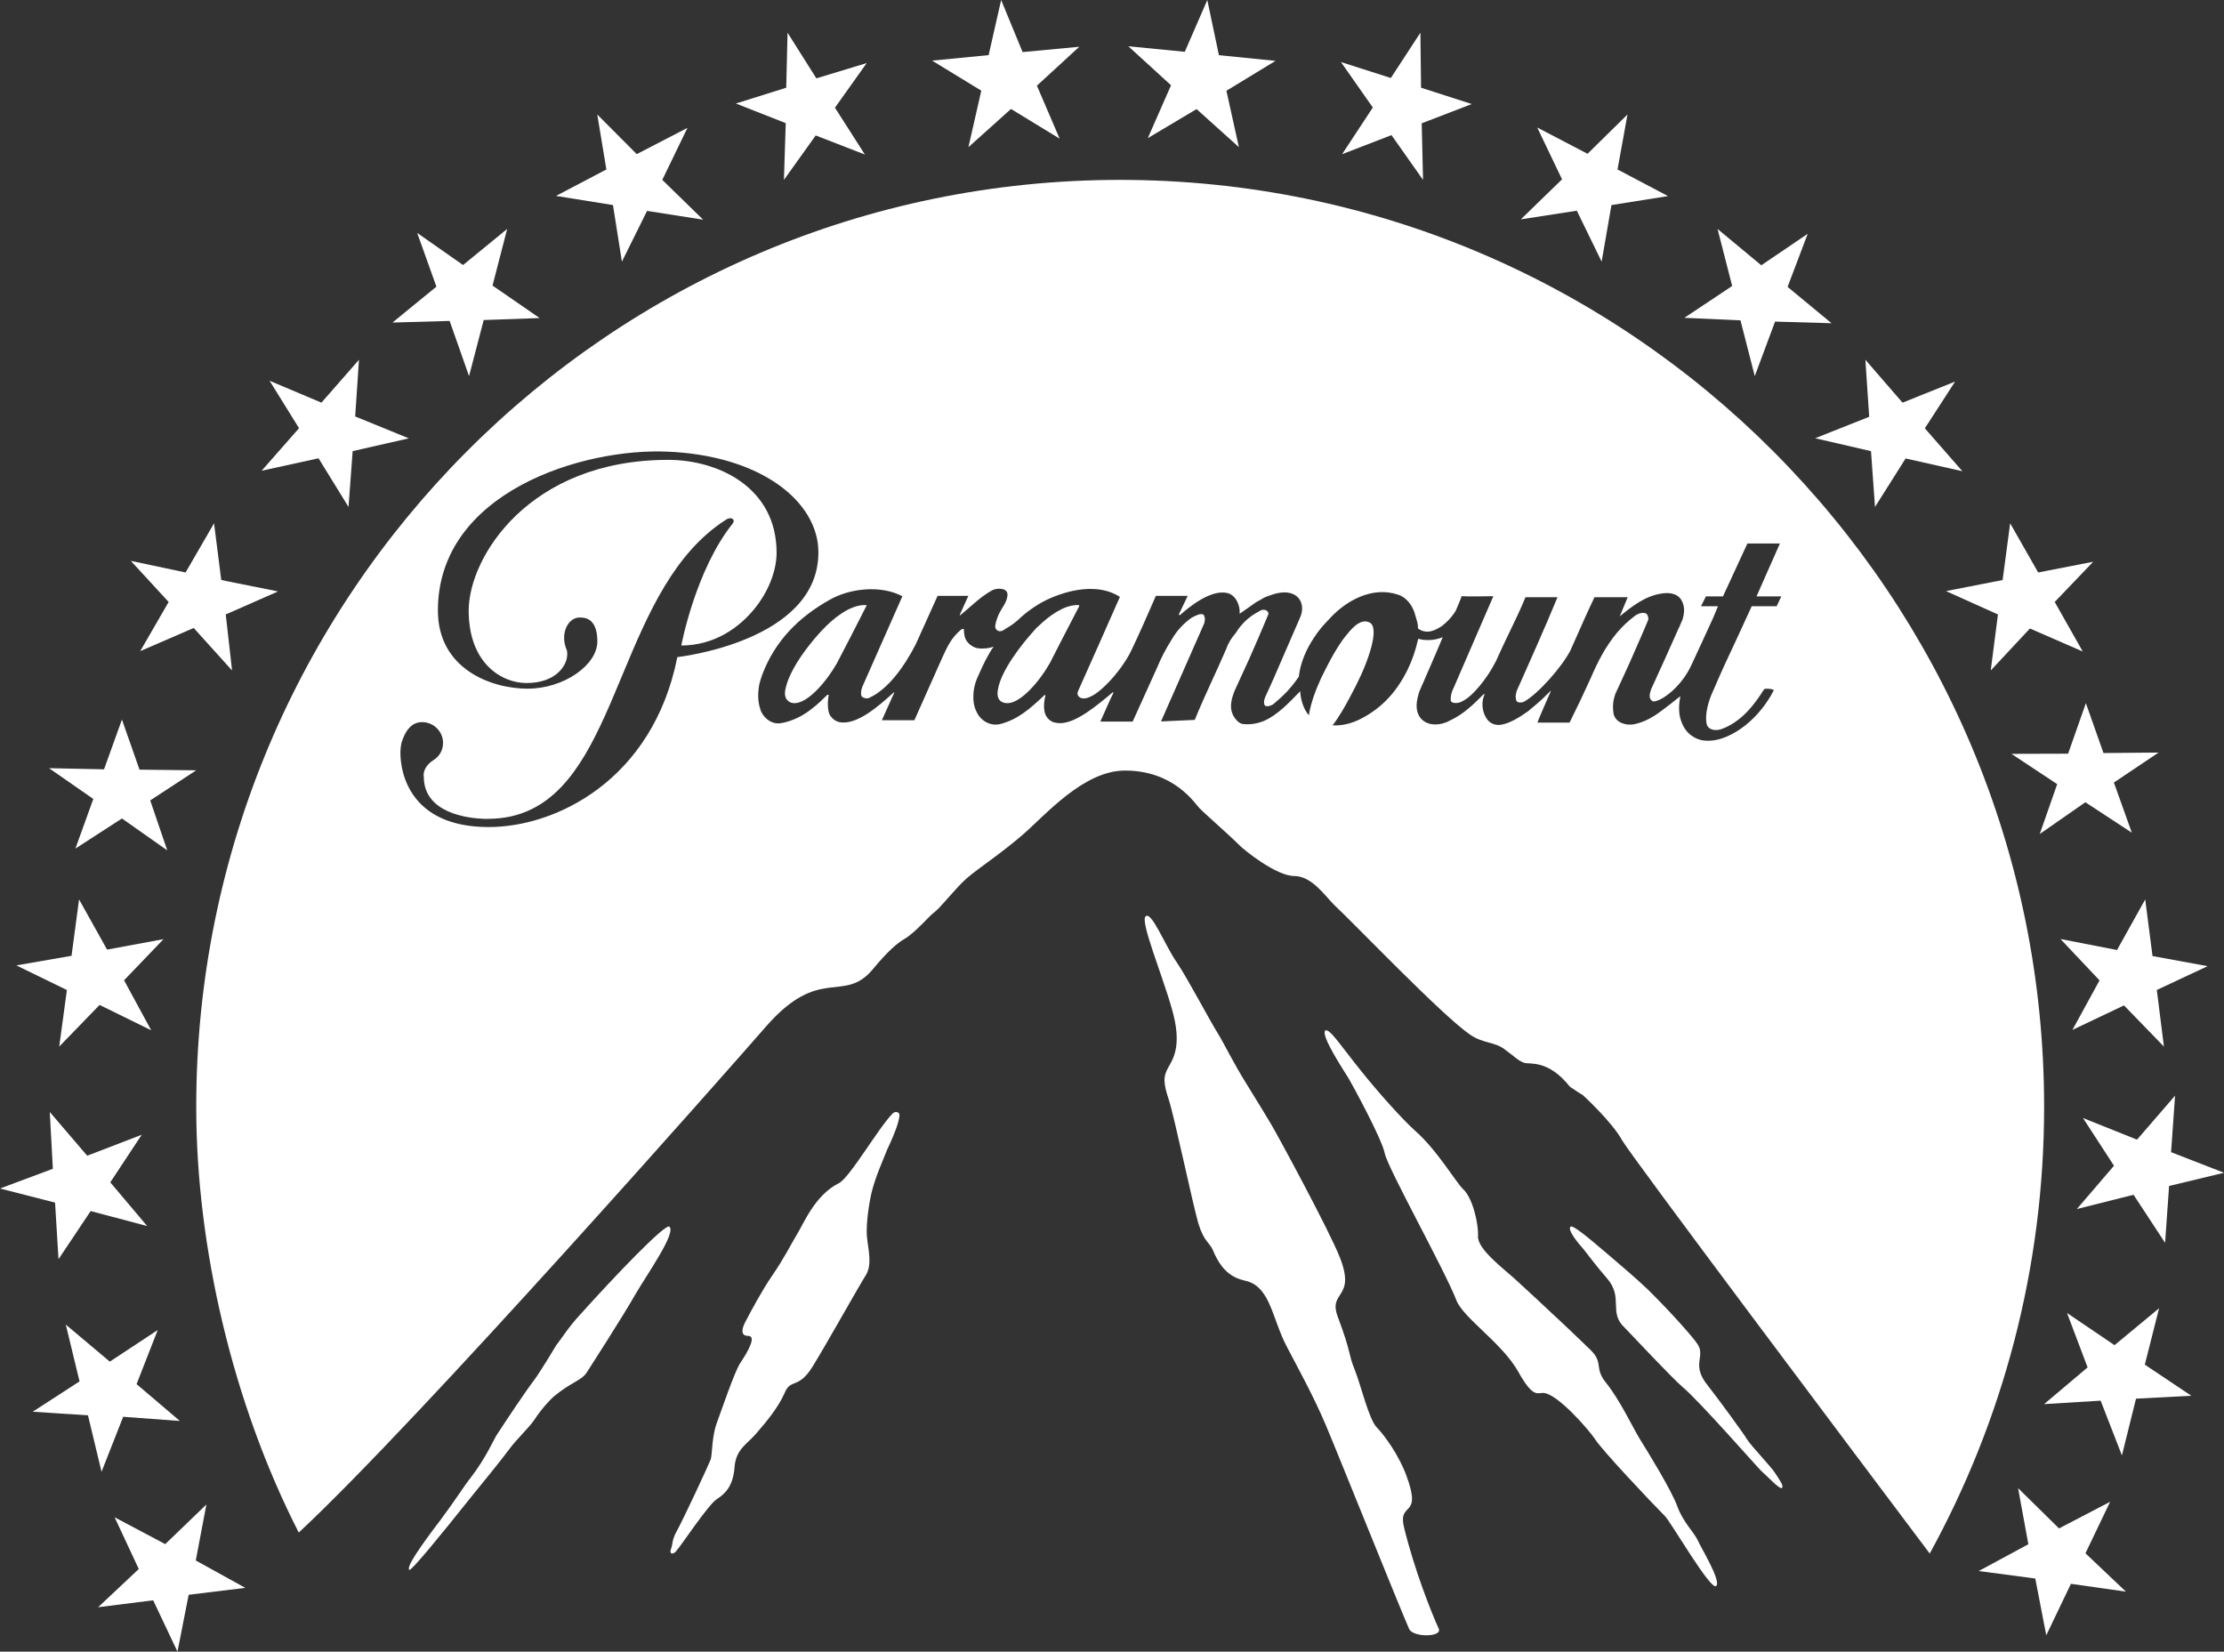 <?xml version="1.0" encoding="UTF-8"?>
<svg width="136px" height="101px" viewBox="0 0 136 101" version="1.1" xmlns="http://www.w3.org/2000/svg" xmlns:xlink="http://www.w3.org/1999/xlink">
    <rect x="0" y="0" width="136" height="101" fill="#333333" stroke="none"/>
    <!-- Generator: Sketch 53.2 (72643) - https://sketchapp.com -->
    <title>Paramount-Pictures-Logo</title>
    <desc>Created with Sketch.</desc>
    <g id="Page-1" stroke="none" stroke-width="1" fill="none" fill-rule="evenodd">
        <g id="Home" transform="translate(-232, -730)" fill="#FFFFFF" fill-rule="nonzero">
            <g id="Client-Logos" transform="translate(120, 721)">
                <g id="Paramount-Pictures-Logo" transform="translate(112, 9)">
                    <polygon id="polygon5" points="42.039 7.819 38.937 9.425 36.523 7 37.08 10.363 34 11.98 37.484 12.54 38.03 16 39.57 12.896 43 13.435 40.499 10.999"></polygon>
                    <polygon id="polygon7" points="49.921 4.791 48.16 2 48.079 5.364 45 6.33 48.049 7.529 47.938 11 49.881 8.283 52.889 9.45 51.058 6.585 53 3.857"></polygon>
                    <polygon id="polygon9" points="31.014 14 28.317 16.206 25.511 14.243 26.687 17.529 24 19.724 27.496 19.625 28.683 23 29.579 19.57 33 19.449 30.119 17.463"></polygon>
                    <polygon id="polygon11" points="62.533 3.185 61.221 0 60.456 3.37 57 3.707 60.007 5.543 59.22 9 61.823 6.663 64.797 8.478 63.408 5.239 66 2.859"></polygon>
                    <polygon id="polygon13" points="13.53 35.469 13.089 32 11.349 35.007 8 34.298 10.313 36.811 8.573 39.819 11.845 38.401 14.191 41 13.805 37.574 17 36.167"></polygon>
                    <polygon id="polygon15" points="8.531 47.065 7.457 44 6.362 47.045 3 46.975 5.706 48.856 4.611 51.891 7.457 50.05 10.228 52 9.186 48.945 12 47.104"></polygon>
                    <polygon id="polygon17" points="21.952 22 19.655 24.622 16.486 23.284 18.286 26.184 16 28.785 19.479 28.025 21.312 31 21.566 27.586 25 26.805 21.72 25.467"></polygon>
                    <polygon id="polygon19" points="128 34.352 124.637 35.007 122.923 32 122.462 35.469 119 36.146 122.176 37.574 121.736 41 124.132 38.433 127.363 39.84 125.648 36.811"></polygon>
                    <polygon id="polygon21" points="129.266 47.852 132 46.019 128.63 46.049 127.554 43 126.467 46.088 123 46.098 125.799 47.951 124.733 51 127.522 49.057 130.364 50.92"></polygon>
                    <polygon id="polygon23" points="117.706 26.191 119.557 23.333 116.342 24.623 114.07 22 114.303 25.487 111 26.799 114.414 27.588 114.658 31 116.531 28.036 120 28.814"></polygon>
                    <polygon id="polygon25" points="6.549 58.069 4.834 55 4.375 58.448 1 59.034 4.091 60.541 3.621 64 6.09 61.452 9.246 63.002 7.586 59.945 10 57.429"></polygon>
                    <polygon id="polygon27" points="133.007 67 130.68 69.691 127.377 68.367 129.272 71.285 127 73.933 130.469 73.061 132.398 76 132.642 72.523 136 71.715 132.764 70.456"></polygon>
                    <polygon id="polygon29" points="74.538 3.374 73.828 0 72.451 3.167 69 2.83 71.61 5.213 70.191 8.445 73.172 6.671 75.761 9 74.996 5.55 78 3.722"></polygon>
                    <polygon id="polygon31" points="86.899 5.364 86.859 2 85.051 4.77 82 3.794 83.949 6.574 82.071 9.429 85.091 8.262 87.02 11 86.939 7.54 90 6.362"></polygon>
                    <polygon id="polygon33" points="99.524 7 97.08 9.404 94.004 7.798 95.52 10.966 93 13.413 96.425 12.885 97.942 16 98.542 12.54 102 11.99 98.913 10.363"></polygon>
                    <polygon id="polygon35" points="110.543 14.297 107.705 16.222 105.029 14 105.924 17.488 103 19.435 106.432 19.589 107.306 23 108.547 19.666 112 19.765 109.313 17.543"></polygon>
                    <polygon id="polygon37" points="129.884 61.481 132.327 64 131.891 60.537 135 59.082 131.629 58.463 131.182 55 129.458 58.094 126 57.421 128.389 59.951 126.731 62.979"></polygon>
                    <path d="M73.344,49.416 C73.565,49.656 75.416,51.294 75.721,51.618 C76.058,51.983 78.056,53.569 79.139,53.569 C80.212,53.569 81.001,54.748 81.58,55.332 C82.852,56.511 88.164,62.082 89.9,63.272 C90.668,63.804 91.404,63.71 91.983,64.148 C92.593,64.586 92.866,64.889 93.213,64.993 C93.56,65.098 94.675,64.785 96.001,66.454 C96.611,66.871 96.779,66.955 96.779,66.955 C96.779,66.955 98.567,68.582 99.209,69.751 C99.787,70.753 113.198,88.604 118.005,95 C122.455,86.893 125,77.587 125,67.685 C125,36.385 99.693,11 68.484,11 C37.276,11.01 11.989,36.395 12,67.706 C12,76.251 14.24,85.839 18.269,93.717 C25.548,86.945 44.628,65.317 46.816,62.802 C50.14,58.973 51.581,61.415 53.369,59.276 C54.337,58.107 54.894,57.659 55.305,57.419 C55.999,57.012 56.788,56.031 57.166,55.76 C57.556,55.457 58.45,54.289 59.133,53.694 C59.806,53.11 61.174,52.223 62.541,51.044 C63.919,49.854 66.254,47.121 68.789,47.121 C71.808,47.11 73.091,49.166 73.344,49.416 Z M29.808,50.574 C25.127,50.543 24.464,47.319 24.485,45.963 C24.496,45.712 24.528,45.535 24.549,45.431 C24.759,44.752 25.117,44.158 25.811,44.158 C26.516,44.158 27.094,44.731 27.094,45.431 C27.094,45.869 26.873,46.255 26.516,46.474 C25.979,46.818 25.905,47.215 25.905,47.402 C25.905,47.455 25.916,47.496 25.916,47.496 C25.916,49.74 28.64,50.042 29.629,50.073 L29.808,50.073 C30.839,50.073 31.733,49.865 32.511,49.479 C37.97,46.808 38.033,35.821 44.407,31.773 C44.618,31.637 44.797,31.69 44.849,31.784 C44.881,31.846 44.87,31.919 44.807,32.013 C42.525,34.861 41.662,39.473 41.662,39.473 C43.64,39.473 45.228,38.419 46.259,37.073 C47.058,36.03 47.489,34.82 47.489,33.797 C47.489,29.791 43.903,28.121 40.863,28.121 C32.343,28.121 28.661,34.089 28.661,37.334 C28.661,40.589 30.702,41.768 32.195,41.768 C33.984,41.768 34.699,40.704 34.688,39.984 C34.688,39.88 34.678,39.776 34.636,39.703 C34.531,39.442 34.489,39.181 34.499,38.951 C34.52,38.252 34.951,37.762 35.435,37.762 C35.688,37.762 36.529,37.731 36.529,39.223 C36.529,40.662 34.489,42.113 32.259,42.113 C30.018,42.113 26.778,40.892 26.778,37.334 C26.778,30.093 35.646,27.37 40.873,27.621 C45.922,27.85 49.162,30.062 49.888,32.649 C50.003,33.025 50.045,33.411 50.045,33.797 C50.035,39.243 41.42,40.182 41.42,40.182 C39.916,47.736 33.931,50.616 29.808,50.574 L29.808,50.574 Z M70.998,44.116 C71.892,42.081 72.765,40.109 73.649,38.096 C73.659,38.054 73.659,38.033 73.659,38.012 C73.712,37.835 73.659,37.647 73.575,37.574 C73.396,37.491 73.091,37.658 72.87,37.772 C72.397,38.106 71.976,38.544 71.65,39.108 C71.303,39.661 70.998,40.235 70.756,40.829 L69.263,44.126 L67.285,44.126 C67.495,43.688 67.853,42.822 68.085,42.373 C68.085,42.342 68.032,42.321 68.032,42.342 C67.916,42.447 67.758,42.572 67.622,42.687 C66.622,43.511 65.455,44.377 64.582,44.199 C64.245,44.168 63.961,43.876 63.888,43.573 C63.846,43.386 63.835,43.208 63.846,43.031 C63.856,42.853 63.888,42.687 63.93,42.53 C63.93,42.488 63.888,42.488 63.846,42.53 C62.983,43.344 62.215,44.022 61.132,44.283 C60.511,44.418 59.943,44.022 59.743,43.573 C59.596,43.313 59.512,42.979 59.522,42.582 C59.522,42.196 59.607,41.758 59.838,41.288 C60.101,40.683 60.396,40.057 60.764,39.536 C60.543,39.64 60.101,39.692 59.796,39.64 C59.544,39.609 59.27,39.41 59.144,39.233 C58.976,39.045 58.944,38.711 58.944,38.482 C58.944,38.482 58.954,38.471 58.944,38.471 C58.923,38.461 58.839,38.461 58.797,38.482 C58.187,38.972 57.934,39.536 57.64,40.172 L55.915,44.043 L53.927,44.043 L54.663,42.405 C54.684,42.384 54.684,42.353 54.684,42.342 C54.673,42.332 54.652,42.332 54.642,42.353 C53.601,43.302 52.338,44.356 51.329,44.158 C51.045,44.105 50.729,43.824 50.676,43.532 C50.592,43.177 50.624,42.801 50.676,42.488 L50.592,42.488 C50.287,42.791 49.993,43.073 49.667,43.323 C49.214,43.688 48.709,43.97 48.131,44.137 C48.057,44.158 47.994,44.178 47.921,44.189 C47.91,44.199 47.879,44.199 47.857,44.199 C47.289,44.356 46.764,43.991 46.532,43.49 C46.522,43.448 46.511,43.406 46.49,43.354 C46.322,42.853 46.343,42.321 46.438,41.821 C46.49,41.633 46.543,41.434 46.616,41.247 C47.384,39.223 48.794,37.772 50.719,36.687 C51.949,35.978 53.843,35.759 55.178,36.458 L55.178,36.468 C54.263,38.544 53.59,40.047 52.728,42.008 C52.696,42.102 52.654,42.238 52.654,42.363 C52.643,42.478 52.664,42.593 52.77,42.645 C52.917,42.728 53.096,42.728 53.211,42.645 C54.284,42.134 55.252,40.85 55.999,39.4 L57.335,36.437 L59.217,36.437 L58.713,37.543 C58.692,37.585 58.692,37.616 58.692,37.626 C58.692,37.637 58.692,37.637 58.713,37.626 C59.291,37.167 59.933,36.499 60.68,36.093 C60.995,35.936 61.679,35.936 61.605,36.437 C61.563,36.865 61.226,37.209 61.048,37.626 C60.942,37.887 60.827,38.211 60.869,38.398 C60.953,38.597 61.174,38.701 61.458,38.471 C61.752,38.304 61.994,38.138 62.247,37.918 C62.72,37.459 63.32,37.021 63.993,36.687 C65.329,36.051 67.159,35.644 68.484,36.499 C67.559,38.597 66.864,40.162 65.981,42.134 C65.939,42.217 65.918,42.29 65.897,42.332 C65.865,42.52 65.96,42.593 66.033,42.645 C66.16,42.728 66.381,42.749 66.675,42.603 C67.422,42.29 68.716,40.819 69.221,39.692 C69.715,38.659 70.167,37.616 70.683,36.437 L72.629,36.437 L72.082,37.585 C72.082,37.585 72.134,37.616 72.155,37.616 C72.702,37.125 74.027,36.04 75.037,36.259 C75.584,36.385 75.847,37.042 75.805,37.522 L75.805,37.532 C76.11,37.313 76.436,37.084 76.773,36.854 C76.783,36.833 76.804,36.833 76.815,36.823 C76.836,36.812 76.878,36.792 76.91,36.771 C76.973,36.739 77.025,36.708 77.099,36.666 C77.109,36.666 77.109,36.666 77.12,36.656 C77.194,36.604 77.299,36.552 77.383,36.51 C77.404,36.499 77.435,36.499 77.467,36.479 C77.646,36.416 77.835,36.343 78.035,36.291 C78.151,36.259 78.245,36.259 78.319,36.239 C79.434,36.103 79.865,36.959 79.497,37.772 C79.097,38.701 78.393,40.329 77.835,41.601 C77.656,42.008 77.488,42.363 77.351,42.666 C77.341,42.687 77.341,42.707 77.341,42.707 C77.278,42.853 77.278,43.073 77.351,43.135 C77.372,43.166 77.425,43.187 77.467,43.187 C77.614,43.198 77.783,43.114 77.867,43.062 C78.529,42.499 78.898,42.134 79.423,41.382 C79.518,40.537 79.865,39.723 80.36,38.983 C80.612,38.586 80.917,38.231 81.254,37.887 C82.284,36.729 83.915,35.832 85.493,36.364 C86.05,36.541 86.429,37.105 86.555,37.658 C86.639,37.96 86.713,38.096 86.713,38.43 C87.123,38.743 87.586,38.649 88.017,38.377 C88.028,38.377 88.038,38.357 88.049,38.357 C88.091,38.336 88.133,38.304 88.185,38.284 C88.185,38.273 88.185,38.273 88.196,38.263 C88.238,38.221 88.28,38.2 88.322,38.158 C88.343,38.148 88.354,38.127 88.375,38.117 C88.648,37.877 88.88,37.585 89.027,37.334 C89.048,37.282 89.069,37.219 89.1,37.157 C89.195,36.938 89.29,36.719 89.353,36.541 C89.363,36.52 89.374,36.479 89.374,36.458 C89.847,36.489 90.783,36.458 91.32,36.458 L88.911,42.019 C88.743,42.353 88.711,42.54 88.711,42.791 C88.711,42.968 88.901,43 89.111,42.989 C89.132,42.979 89.143,42.979 89.164,42.979 C89.384,42.937 89.679,42.76 89.963,42.499 C90.3,42.186 90.657,41.758 90.973,41.288 C91.162,41.007 91.33,40.715 91.478,40.433 C91.73,39.859 91.993,39.316 92.256,38.764 C92.603,38.044 92.95,37.334 93.287,36.52 L95.243,36.52 C94.475,38.388 93.581,40.37 92.94,41.821 C92.887,41.935 92.824,42.071 92.761,42.217 C92.75,42.248 92.74,42.259 92.74,42.28 C92.729,42.311 92.729,42.342 92.719,42.363 C92.708,42.426 92.698,42.478 92.687,42.54 C92.677,42.624 92.698,42.728 92.719,42.833 C92.771,42.958 92.94,42.979 93.076,42.947 C93.129,42.937 93.171,42.926 93.203,42.906 C94.065,42.426 95.517,40.777 96.032,39.776 C96.337,39.077 96.6,38.492 96.863,37.908 C97.063,37.459 97.273,37.011 97.505,36.52 L99.535,36.52 L99.051,37.689 C99.787,37.084 100.608,36.447 101.575,36.301 C102.017,36.218 102.575,36.259 102.827,36.708 C103.048,37.105 103.006,37.501 102.88,37.908 C102.827,38.023 102.764,38.158 102.722,38.273 C102.648,38.419 102.575,38.586 102.512,38.732 C102.007,39.88 101.46,41.069 100.965,42.154 C100.86,42.457 100.818,42.728 101.039,42.864 C101.081,42.895 101.123,42.906 101.197,42.885 C101.681,42.812 102.848,41.977 103.458,40.61 C103.858,39.744 104.163,39.097 104.478,38.398 C104.668,38.002 104.857,37.574 105.057,37.073 L104.016,37.073 L104.321,36.468 L105.362,36.468 L106.856,33.234 L108.844,33.234 L107.413,36.468 L108.928,36.468 L108.644,37.073 L107.119,37.073 C106.771,37.835 106.445,38.534 106.13,39.223 C105.667,40.193 105.236,41.132 104.805,42.144 C104.783,42.175 104.762,42.227 104.752,42.259 C104.468,42.864 104.226,43.74 104.373,44.304 C104.478,44.638 104.899,44.711 105.267,44.585 C105.646,44.45 105.983,44.252 106.298,44.012 C106.929,43.532 107.424,42.864 107.865,42.165 C107.876,42.144 107.886,42.134 107.907,42.134 C108.044,42.081 108.497,42.144 108.465,42.217 C108.076,42.989 107.455,43.782 106.729,44.356 C105.993,44.93 105.173,45.326 104.352,45.295 C103.868,45.295 103.332,45.013 103.048,44.585 C102.911,44.377 102.827,44.189 102.753,43.928 C102.638,43.511 102.669,43.02 102.753,42.572 C102.375,42.874 101.986,43.187 101.596,43.469 C101.092,43.855 100.534,44.168 99.903,44.293 C99.409,44.377 98.788,44.189 98.672,43.646 C98.62,43.344 98.62,43.02 98.693,42.728 C98.725,42.613 98.746,42.53 98.777,42.436 C98.893,42.175 99.019,41.914 99.135,41.664 C99.493,40.902 99.829,40.141 100.166,39.358 C100.376,38.889 100.576,38.419 100.786,37.918 C100.797,37.908 100.797,37.877 100.797,37.835 C100.797,37.72 100.744,37.585 100.702,37.553 C100.597,37.438 100.261,37.438 99.966,37.668 C99.556,37.981 99.198,38.315 98.883,38.69 C98.178,39.536 97.705,40.464 97.294,41.424 C96.874,42.353 96.432,43.281 95.98,44.189 L94.013,44.189 C94.191,43.719 94.465,43.125 94.696,42.582 C94.738,42.478 94.791,42.373 94.833,42.269 C94.833,42.238 94.801,42.238 94.801,42.269 C94.538,42.53 94.265,42.801 93.981,43.041 C93.802,43.198 93.613,43.354 93.434,43.5 C92.929,43.855 92.414,44.178 91.909,44.293 C91.499,44.408 91.078,44.262 90.868,43.876 C90.647,43.511 90.563,42.947 90.783,42.457 C90.783,42.436 90.752,42.436 90.72,42.457 C90.089,43.093 89.5,43.657 88.743,44.022 C88.596,44.105 88.438,44.178 88.28,44.22 C88.217,44.241 88.143,44.262 88.07,44.272 C87.165,44.439 86.418,43.865 86.681,42.707 C86.723,42.53 86.765,42.332 86.86,42.134 C87.049,41.685 87.607,40.443 88.227,38.962 C87.723,39.181 87.091,39.181 86.765,39.066 C86.744,39.066 86.734,39.066 86.723,39.077 C86.713,39.087 86.713,39.087 86.713,39.108 C86.429,40.402 85.84,41.643 84.988,42.593 C84.472,43.177 83.841,43.646 83.147,43.991 C82.221,44.439 81.18,44.544 80.244,43.928 C79.802,43.615 79.539,42.906 79.508,42.269 C78.845,42.947 78.13,43.73 77.267,44.095 C76.867,44.252 76.447,44.325 75.984,44.272 C75.752,44.22 75.574,44.022 75.447,43.813 C75.206,43.406 75.258,42.989 75.374,42.593 C75.416,42.447 75.468,42.3 75.532,42.165 C75.816,41.539 76.1,40.934 76.373,40.329 C76.752,39.473 77.13,38.607 77.541,37.616 C77.656,37.376 77.33,37.209 77.099,37.324 C76.626,37.574 76.236,37.845 75.9,38.252 C75.774,38.388 75.679,38.534 75.574,38.701 C75.321,38.993 75.121,39.296 74.995,39.661 C74.343,41.174 73.649,42.572 73.06,44.022 L70.998,44.116 L70.998,44.116 Z" id="path39"></path>
                    <path d="M102.57,92.114 C102.233,91.162 100.776,88.796 100.307,88.047 C99.839,87.287 99.075,85.639 98.229,84.58 C97.454,83.638 98.086,83.381 97.281,82.568 C96.792,82.086 95.294,80.662 94.958,80.363 C94.642,80.052 93.399,78.907 92.686,78.254 C92.003,77.623 90.322,76.382 90.383,75.59 C90.413,74.787 90.046,73.246 89.476,72.721 C89.068,72.357 87.866,70.292 86.49,69.104 C85.787,68.472 84.32,66.856 83.179,65.422 C82.099,64.084 81.294,62.854 81.049,63.014 C80.703,63.271 82.302,65.658 82.465,65.936 C82.639,66.225 84.493,69.607 84.676,70.517 C84.85,71.416 88.304,77.58 89.058,79.507 C89.486,80.609 91.85,82.118 92.838,83.873 C93.745,85.5 94,85.168 94.377,85.179 C95.223,85.211 97.149,87.416 97.546,88.015 C97.913,88.625 101.021,91.921 101.816,92.713 C102.172,93.067 104.618,97.294 104.944,96.984 C105.28,96.695 104.006,94.629 103.813,94.18 C103.609,93.73 102.916,93.067 102.57,92.114" id="path41"></path>
                    <path d="M106.845,88.034 C106.637,87.67 104.993,85.436 104.412,84.698 C103.392,83.43 104.324,82.963 103.798,82.183 C103.579,81.84 102.274,80.334 100.729,78.817 C99.94,78.068 99.063,77.341 98.318,76.697 C97.101,75.658 96.18,74.889 96.038,75.013 C95.83,75.211 96.531,76.052 96.849,76.406 C97.145,76.78 97.627,77.434 98.263,78.162 C99.304,79.357 98.34,80.24 99.337,81.175 C99.512,81.342 102.242,84.272 102.899,84.823 C103.908,85.665 107.448,89.707 107.7,89.946 C108.116,90.31 108.851,91.12 108.971,90.985 C109.103,90.85 108.752,90.403 108.544,90.071 C108.357,89.748 107.075,88.408 106.845,88.034" id="path43"></path>
                    <polygon id="polygon45" points="5.333 70.673 3.044 68 3.233 71.471 0 72.678 3.367 73.54 3.578 77 5.544 74.057 9 74.974 6.744 72.301 8.667 69.39"></polygon>
                    <polygon id="polygon47" points="128.456 85.651 129.758 89 130.62 85.529 134 85.351 131.158 83.449 132.03 80 129.306 82.258 126.4 80.289 127.659 83.616 125 85.863"></polygon>
                    <polygon id="polygon49" points="124.459 96.526 125.131 100 126.639 96.852 130 97.329 127.528 94.984 129.035 91.836 125.912 93.464 123.407 91 124.036 94.431 121 96.07"></polygon>
                    <path d="M85.863,93.421 C85.453,91.749 86.997,92.927 86.01,90.255 C85.558,89.014 84.686,87.794 84.203,87.3 C83.709,86.816 83.215,84.681 82.837,83.745 C82.448,82.809 82.648,82.756 81.808,80.527 C81.198,78.907 82.932,79.454 81.944,76.919 C81.314,75.289 78.11,69.378 77.742,68.768 C77.553,68.442 76.933,67.422 76.177,66.202 C75.452,65.045 74.853,63.814 74.528,63.288 C73.866,62.215 72.626,59.828 71.954,58.839 C71.261,57.851 70.41,55.673 70.052,56.041 C69.716,56.357 71.082,59.628 71.67,61.721 C72.259,63.782 71.817,64.634 71.471,65.223 C71.124,65.812 71.124,66.191 71.471,67.243 C71.786,68.168 72.941,73.648 73.278,74.805 C73.624,75.93 73.971,75.993 74.16,76.425 C74.853,78.139 75.809,78.213 76.303,78.36 C77.7,78.791 77.805,80.674 78.698,82.367 C79.539,83.966 80.316,85.375 81.051,87.09 C81.787,88.825 85.537,98.175 86.167,99.606 C86.388,100.131 88.184,100.131 87.985,99.606 C87.512,98.575 86.493,95.988 85.863,93.421" id="path51"></path>
                    <polygon id="polygon53" points="9.366 97.859 10.853 101 11.537 97.522 15 97.098 11.971 95.424 12.622 92 10.104 94.424 7.01 92.783 8.486 95.946 6 98.283"></polygon>
                    <path d="M65.988,37.082 C66,37.041 66,37.041 66,37.02 C65.988,37 65.931,37 65.873,37 C65.068,37 64.171,37.643 63.527,38.265 C63.423,38.347 63.331,38.439 63.262,38.531 C62.491,39.378 61.237,40.969 61.03,42.133 C60.904,42.745 61.191,43 61.605,43 C62.411,43 63.55,41.694 64.194,40.561 C64.827,39.337 65.172,38.633 65.988,37.082" id="path55"></path>
                    <path d="M40.934,75.01 C40.684,74.798 37.545,78.083 35.488,80.376 C34.76,81.157 34.303,81.907 34.012,82.266 C34.012,82.266 33.097,83.808 32.629,84.442 C32.131,85.086 30.915,86.924 30.395,87.717 C30.208,87.991 29.73,89.132 28.794,90.347 C28.337,90.928 27.859,91.709 26.955,92.924 C25.739,94.519 24.814,95.839 25.032,95.998 C25.146,96.082 26.944,93.885 28.846,91.498 C29.647,90.505 30.509,89.47 31.226,88.509 C31.58,88.033 32.401,87.241 32.671,86.829 C33.139,86.111 33.658,85.583 33.856,85.403 C34.926,84.516 35.519,84.442 35.862,83.956 C36.018,83.713 38.127,80.439 38.886,79.097 C39.624,77.84 41.36,75.39 40.934,75.01" id="path57"></path>
                    <polygon id="polygon59" points="4.864 84.473 2 86.327 5.38 86.549 6.209 90 7.533 86.637 11 86.893 8.352 84.64 9.644 81.333 6.715 83.264 4.024 81"></polygon>
                    <path d="M54.594,68.083 C53.734,68.939 51.97,72.013 51.296,72.354 C49.803,73.097 49.129,74.871 48.683,75.573 C48.361,76.099 47.957,76.935 47.231,77.987 C46.598,78.905 45.872,80.267 45.623,80.752 C45.354,81.226 45.26,81.691 45.748,81.691 C46.235,81.691 45.852,82.475 45.26,83.362 C44.918,83.878 44.088,86.333 43.84,86.994 C43.528,87.829 43.56,88.882 43.466,89.232 C43.342,89.563 41.755,92.977 41.33,93.731 C41.081,94.226 41.143,94.411 41.05,94.669 C40.905,95.01 41.102,95.103 41.33,94.876 C41.63,94.556 43.342,91.946 43.871,91.647 C44.379,91.316 44.835,90.842 44.918,89.717 C45.001,88.593 45.717,88.294 46.266,87.633 C46.826,86.983 47.573,86.106 47.978,85.188 C48.341,84.27 48.818,84.982 49.689,83.568 C50.56,82.165 52.499,78.678 52.935,77.997 C53.371,77.327 53.07,76.336 53.008,75.552 C52.976,75.119 53.039,74.077 53.288,72.963 C53.526,71.972 53.993,70.961 54.242,70.321 C54.428,69.919 55.03,68.65 54.999,68.144 C54.999,68.052 54.791,67.907 54.594,68.083" id="path61"></path>
                    <path d="M52.995,37.031 C52.995,37 52.926,37 52.869,37 C51.947,37 50.923,37.837 50.278,38.531 C49.679,39.163 48.792,40.265 48.331,41.265 C48.193,41.561 48.089,41.867 48.032,42.133 C47.951,42.49 48.032,42.724 48.182,42.847 C48.274,42.949 48.435,43 48.585,43 C49.402,43 50.531,41.694 51.176,40.561 C51.821,39.327 52.178,38.633 52.972,37.071 C52.995,37.051 53.007,37.051 52.995,37.031" id="path63"></path>
                    <path d="M80.335,44.936 C80.434,44.997 80.532,45.007 80.631,44.997 C81.352,44.906 82.171,43.378 82.911,41.941 C83.74,40.311 84.411,38.277 83.7,38.045 C83.503,37.964 83.286,37.994 83.069,38.126 C83.019,38.156 82.98,38.176 82.931,38.217 C82.911,38.217 82.911,38.227 82.901,38.237 C82.644,38.439 82.398,38.753 82.121,39.107 C81.746,39.623 81.381,40.281 81.055,40.929 C80.68,41.637 80.355,42.436 80.167,43.135 C79.93,44.005 79.911,44.744 80.335,44.936" id="path65"></path>
                </g>
            </g>
        </g>
    </g>
</svg>